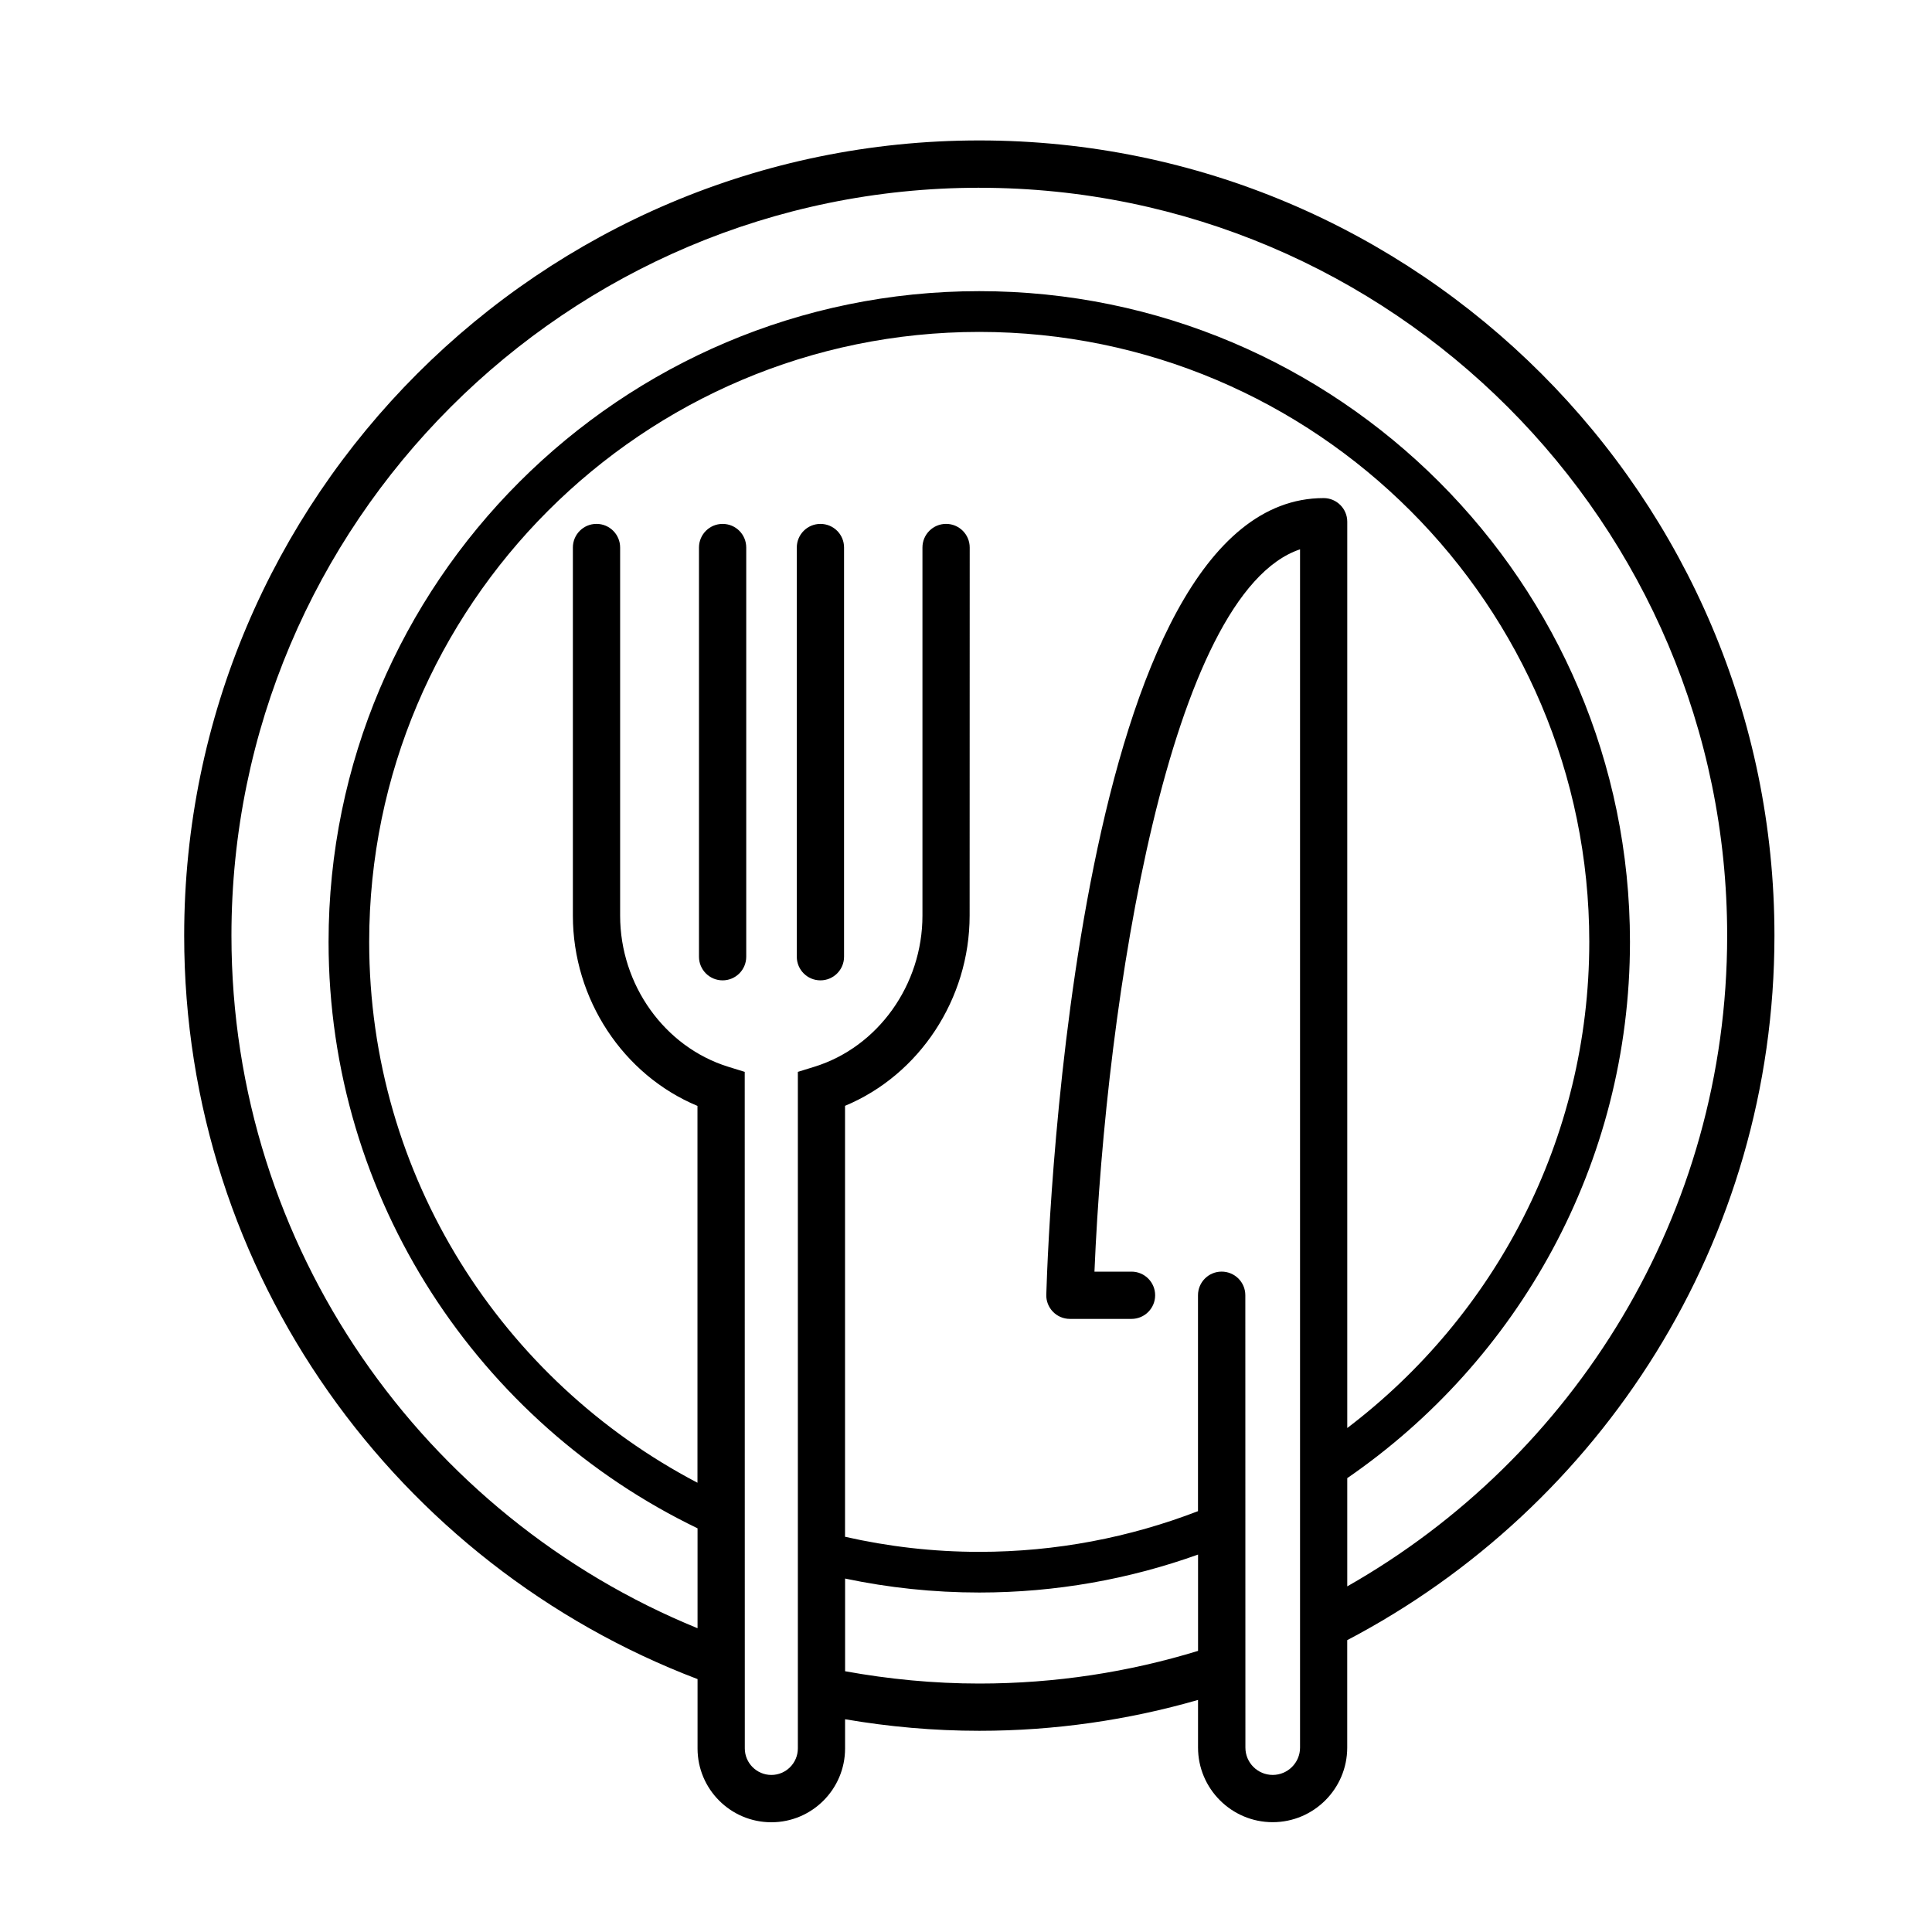 <?xml version="1.0" encoding="UTF-8"?>
<svg width="100pt" height="100pt" version="1.1" viewBox="0 0 100 100" xmlns="http://www.w3.org/2000/svg">
 <g>
  <path d="m42.465 27.117c-0.676 0-1.223 0.547-1.223 1.223v21.18c0 0.676 0.547 1.223 1.223 1.223 0.676 0 1.223-0.547 1.223-1.223v-21.18c0-0.68-0.547-1.223-1.223-1.223z"/>
  <path d="m37.402 27.117c-0.676 0-1.223 0.547-1.223 1.223v21.18c0 0.676 0.547 1.223 1.223 1.223 0.676 0 1.223-0.547 1.223-1.223v-21.18c0-0.68-0.547-1.223-1.223-1.223z"/>
  <path d="m36.105 86.91v3.59c0 2.106 1.711 3.82 3.82 3.82 2.106 0 3.816-1.715 3.816-3.82v-1.512c2.258 0.387 4.578 0.598 6.949 0.598 3.926 0 7.723-0.562 11.32-1.598v2.465c0 2.129 1.734 3.863 3.863 3.863s3.859-1.734 3.859-3.863v-5.559c13.129-6.883 22.113-20.641 22.113-36.469 0-22.695-18.465-41.156-41.156-41.156-22.695 0-41.156 18.465-41.156 41.156-0.004 17.562 11.055 32.582 26.57 38.484zm25.906-1.461c-3.582 1.098-7.383 1.691-11.32 1.691-2.371 0-4.691-0.227-6.949-0.637v-4.797c2.242 0.473 4.566 0.723 6.949 0.723 3.969 0 7.781-0.695 11.32-1.965zm6.5-59.668c-12.703 0-14.227 37.004-14.355 41.223-0.012 0.332 0.113 0.652 0.344 0.891s0.547 0.371 0.879 0.371h3.188c0.676 0 1.223-0.547 1.223-1.223s-0.547-1.223-1.223-1.223h-1.918c0.594-14.223 3.891-35.117 10.641-37.387v62.023c0 0.781-0.637 1.414-1.414 1.414-0.781 0-1.414-0.633-1.414-1.414l-0.004-23.414c0-0.676-0.547-1.223-1.227-1.223-0.676 0-1.223 0.547-1.223 1.223v11.176c-3.519 1.355-7.332 2.106-11.32 2.106-2.387 0-4.711-0.273-6.949-0.781v-22.305c3.84-1.598 6.449-5.519 6.449-9.848l0.004-19.051c0-0.676-0.547-1.223-1.223-1.223s-1.223 0.547-1.223 1.223v19.055c0 3.582-2.301 6.801-5.59 7.82l-0.859 0.266v35.016c0 0.758-0.613 1.375-1.371 1.375-0.758 0-1.375-0.617-1.375-1.375l-0.004-35.016-0.859-0.266c-3.289-1.023-5.59-4.238-5.59-7.82v-19.055c0-0.676-0.547-1.223-1.223-1.223s-1.223 0.547-1.223 1.223v19.055c0 4.328 2.609 8.25 6.449 9.848v19.504c-10.086-5.277-16.992-15.84-16.992-27.992 0-17.41 14.164-31.574 31.574-31.574 17.414 0 31.578 14.16 31.578 31.57 0 10.262-4.926 19.395-12.527 25.164v-46.91c0-0.672-0.547-1.223-1.223-1.223zm-17.824-16.062c21.344 0 38.711 17.367 38.711 38.711 0 14.422-7.938 27.02-19.664 33.68v-5.602c8.832-6.078 14.633-16.25 14.633-27.758 0-18.57-15.109-33.68-33.68-33.68s-33.68 15.109-33.68 33.68c0 13.348 7.809 24.91 19.098 30.355v5.172c-14.137-5.773-24.125-19.66-24.125-35.848-0.004-21.344 17.363-38.711 38.707-38.711z"/>
 </g>
</svg>
